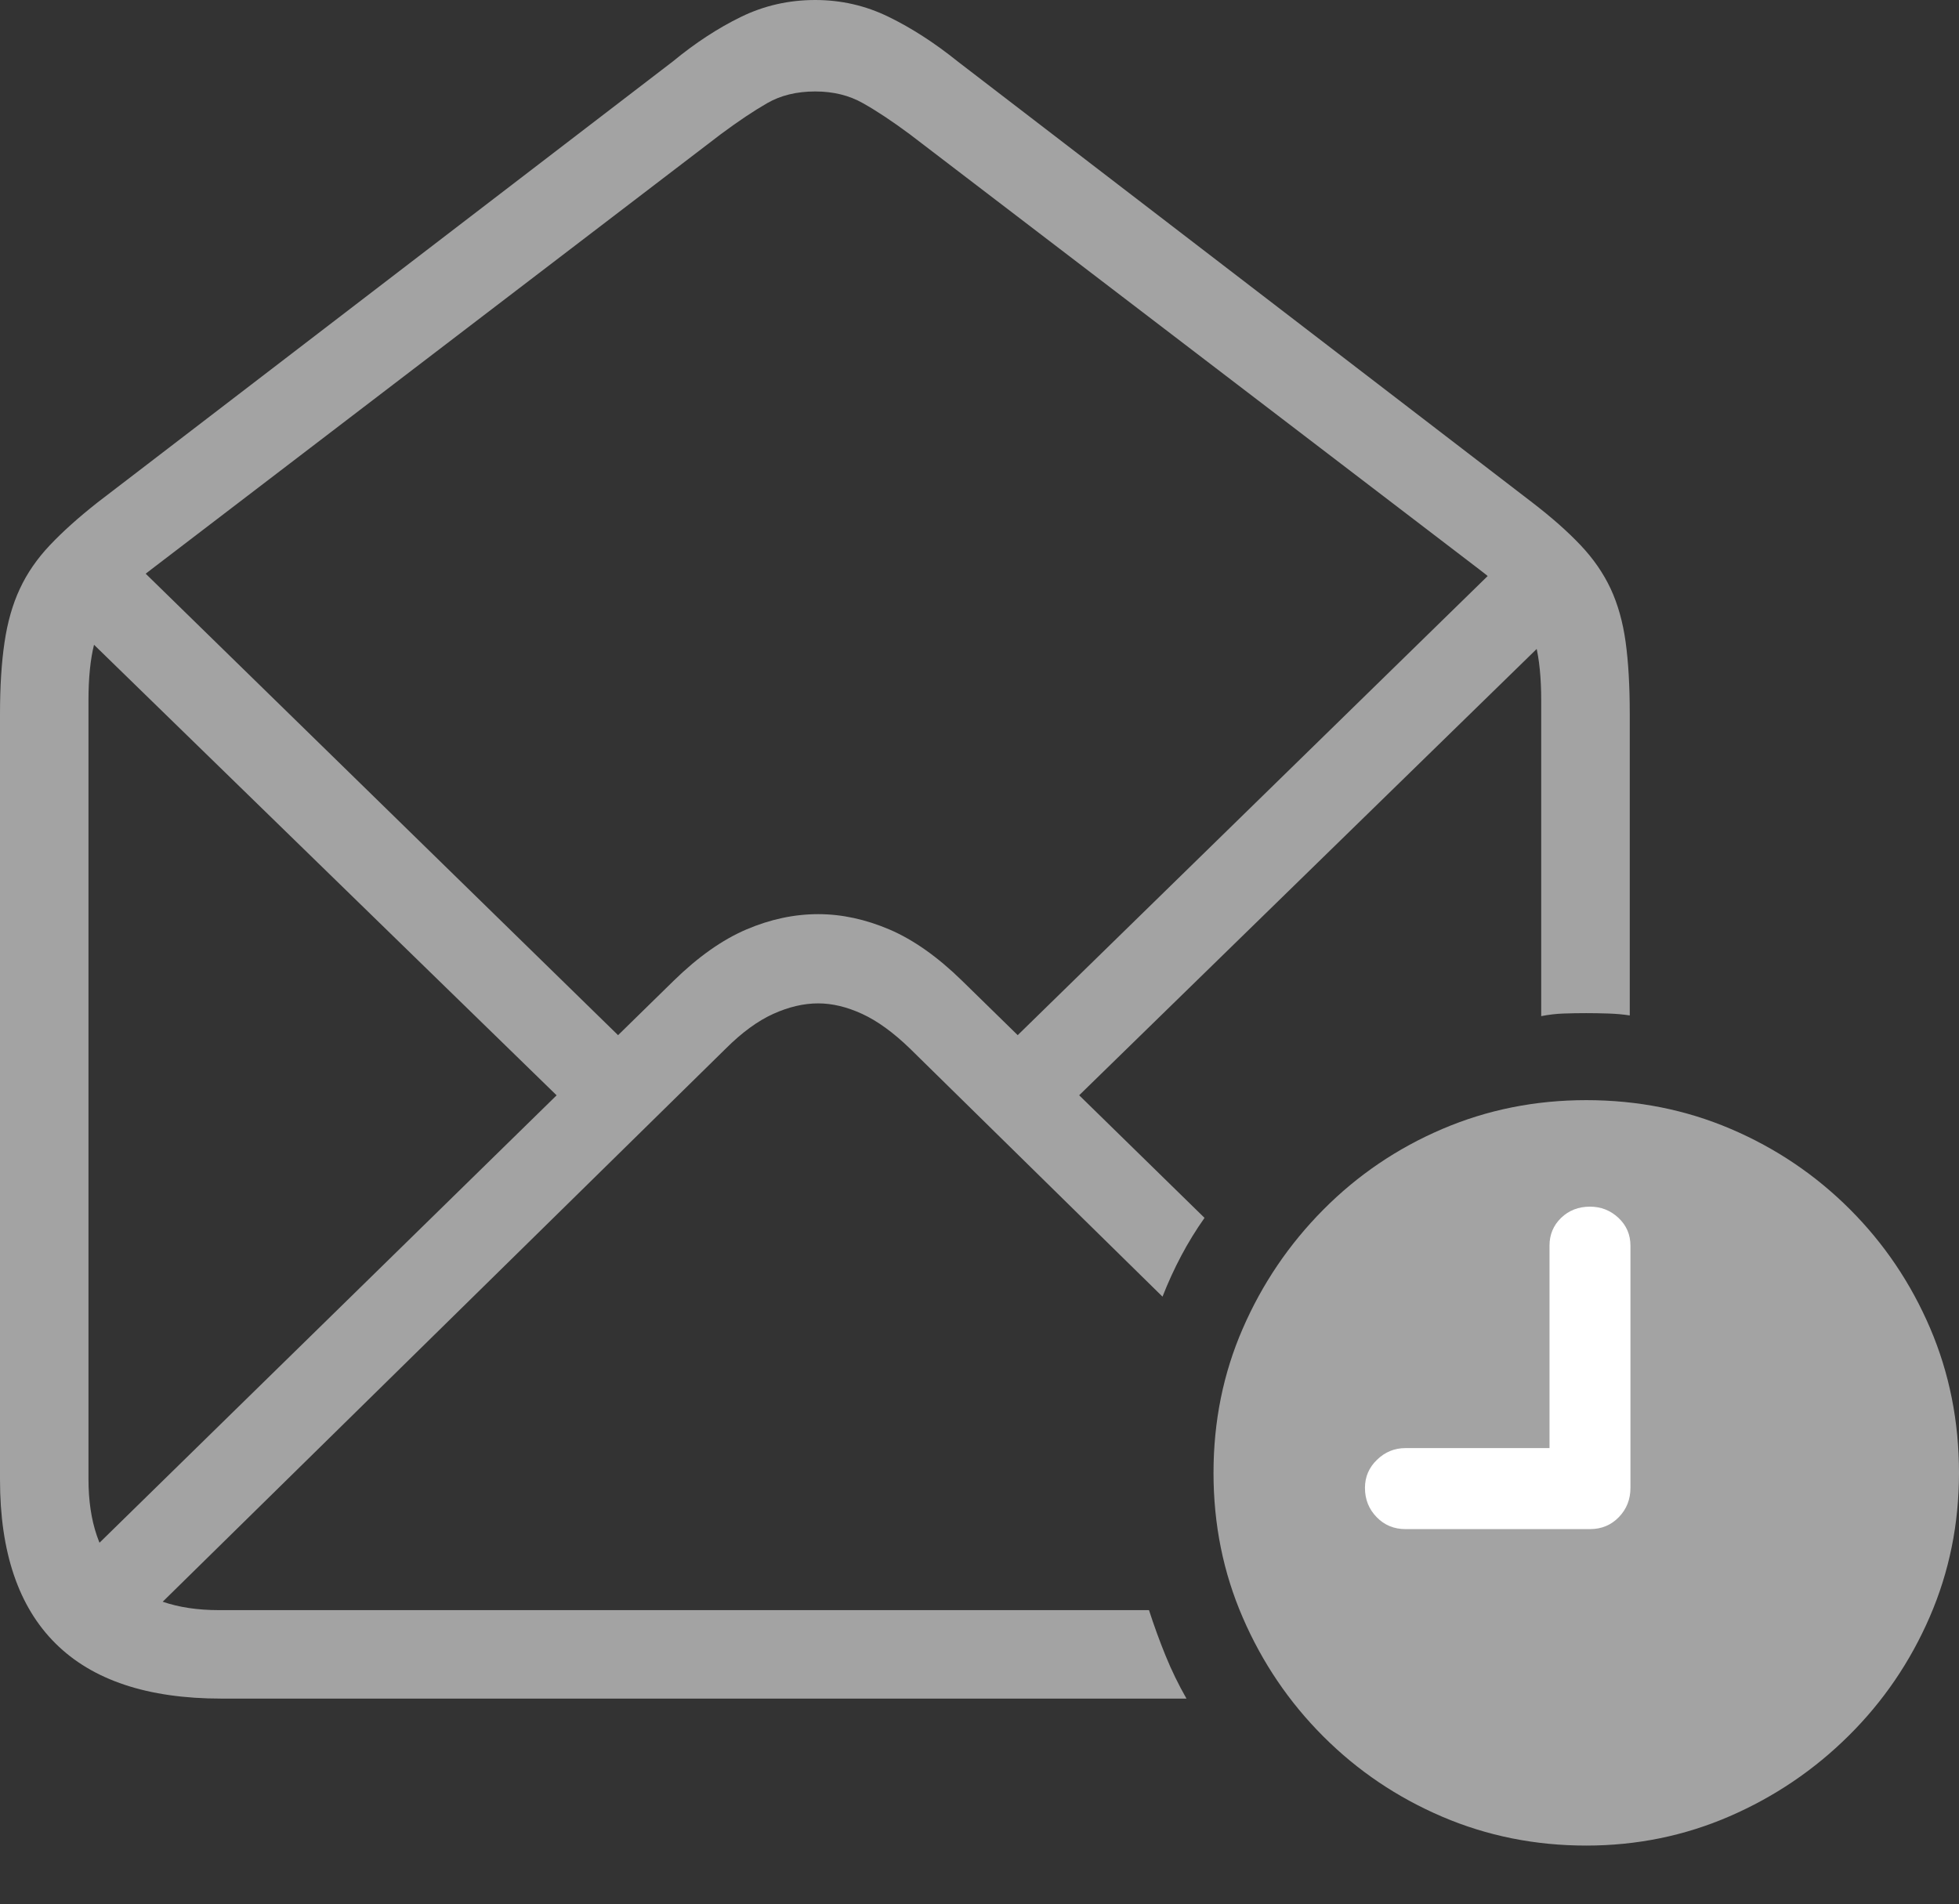 <svg width="25.508" height="24.795">
       <rect width="100%" height="100%" fill="#333333" stroke="none"/>
       <g>
              <rect height="24.795" opacity="0" width="25.508" x="0" y="0" />
              <path d="M2.881 22.119L15.449 22.119Q15.293 21.846 15.176 21.558Q15.059 21.27 14.961 20.967L2.852 20.967Q2.021 20.967 1.587 20.532Q1.152 20.098 1.152 19.258L1.152 9.121Q1.152 8.682 1.226 8.389Q1.299 8.096 1.475 7.876Q1.65 7.656 1.973 7.412L9.385 1.748Q9.727 1.494 9.99 1.343Q10.254 1.191 10.615 1.191Q10.967 1.191 11.235 1.343Q11.504 1.494 11.846 1.748L19.258 7.412Q19.58 7.656 19.751 7.876Q19.922 8.096 19.995 8.389Q20.068 8.682 20.068 9.121L20.068 13.232Q20.215 13.203 20.361 13.198Q20.508 13.193 20.654 13.193Q20.791 13.193 20.942 13.198Q21.094 13.203 21.221 13.223L21.221 9.297Q21.221 8.75 21.167 8.359Q21.113 7.969 20.972 7.666Q20.83 7.363 20.581 7.1Q20.332 6.836 19.951 6.543L12.471 0.801Q12.021 0.439 11.572 0.22Q11.123 0 10.615 0Q10.098 0 9.648 0.22Q9.199 0.439 8.76 0.801L1.27 6.543Q0.898 6.836 0.649 7.1Q0.4 7.363 0.259 7.666Q0.117 7.969 0.059 8.364Q0 8.76 0 9.297L0 19.268Q0 20.684 0.723 21.401Q1.445 22.119 2.881 22.119ZM7.383 14.395L8.184 13.613L1.797 7.373L0.986 8.164ZM13.115 13.613L13.916 14.395L20.303 8.164L19.502 7.373ZM12.529 12.773Q12.051 12.305 11.582 12.104Q11.113 11.904 10.654 11.904Q10.185 11.904 9.717 12.104Q9.248 12.305 8.77 12.773L0.918 20.459L1.719 21.25L9.453 13.652Q9.766 13.34 10.068 13.203Q10.371 13.066 10.654 13.066Q10.928 13.066 11.226 13.203Q11.523 13.34 11.846 13.652L15.137 16.885Q15.244 16.611 15.381 16.352Q15.518 16.094 15.684 15.859Z"
                     fill="rgba(255,255,255,0.55)" />
              <path d="M20.654 24.033Q21.641 24.033 22.52 23.652Q23.398 23.271 24.072 22.602Q24.746 21.934 25.127 21.055Q25.508 20.176 25.508 19.18Q25.508 18.174 25.132 17.295Q24.756 16.416 24.087 15.747Q23.418 15.078 22.539 14.702Q21.66 14.326 20.654 14.326Q19.658 14.326 18.779 14.702Q17.9 15.078 17.231 15.752Q16.562 16.426 16.182 17.3Q15.801 18.174 15.801 19.18Q15.801 20.186 16.182 21.064Q16.562 21.943 17.231 22.612Q17.9 23.281 18.779 23.657Q19.658 24.033 20.654 24.033Z"
                     fill="rgba(255,255,255,0.55)" />
              <path d="M18.301 19.912Q18.076 19.912 17.925 19.756Q17.773 19.6 17.773 19.375Q17.773 19.16 17.93 19.009Q18.086 18.857 18.301 18.857L20.176 18.857L20.176 16.221Q20.176 16.006 20.327 15.859Q20.479 15.713 20.703 15.713Q20.918 15.713 21.074 15.859Q21.23 16.006 21.23 16.221L21.23 19.375Q21.23 19.6 21.079 19.756Q20.928 19.912 20.703 19.912Z"
                     fill="#ffffff" />
       </g>
</svg>